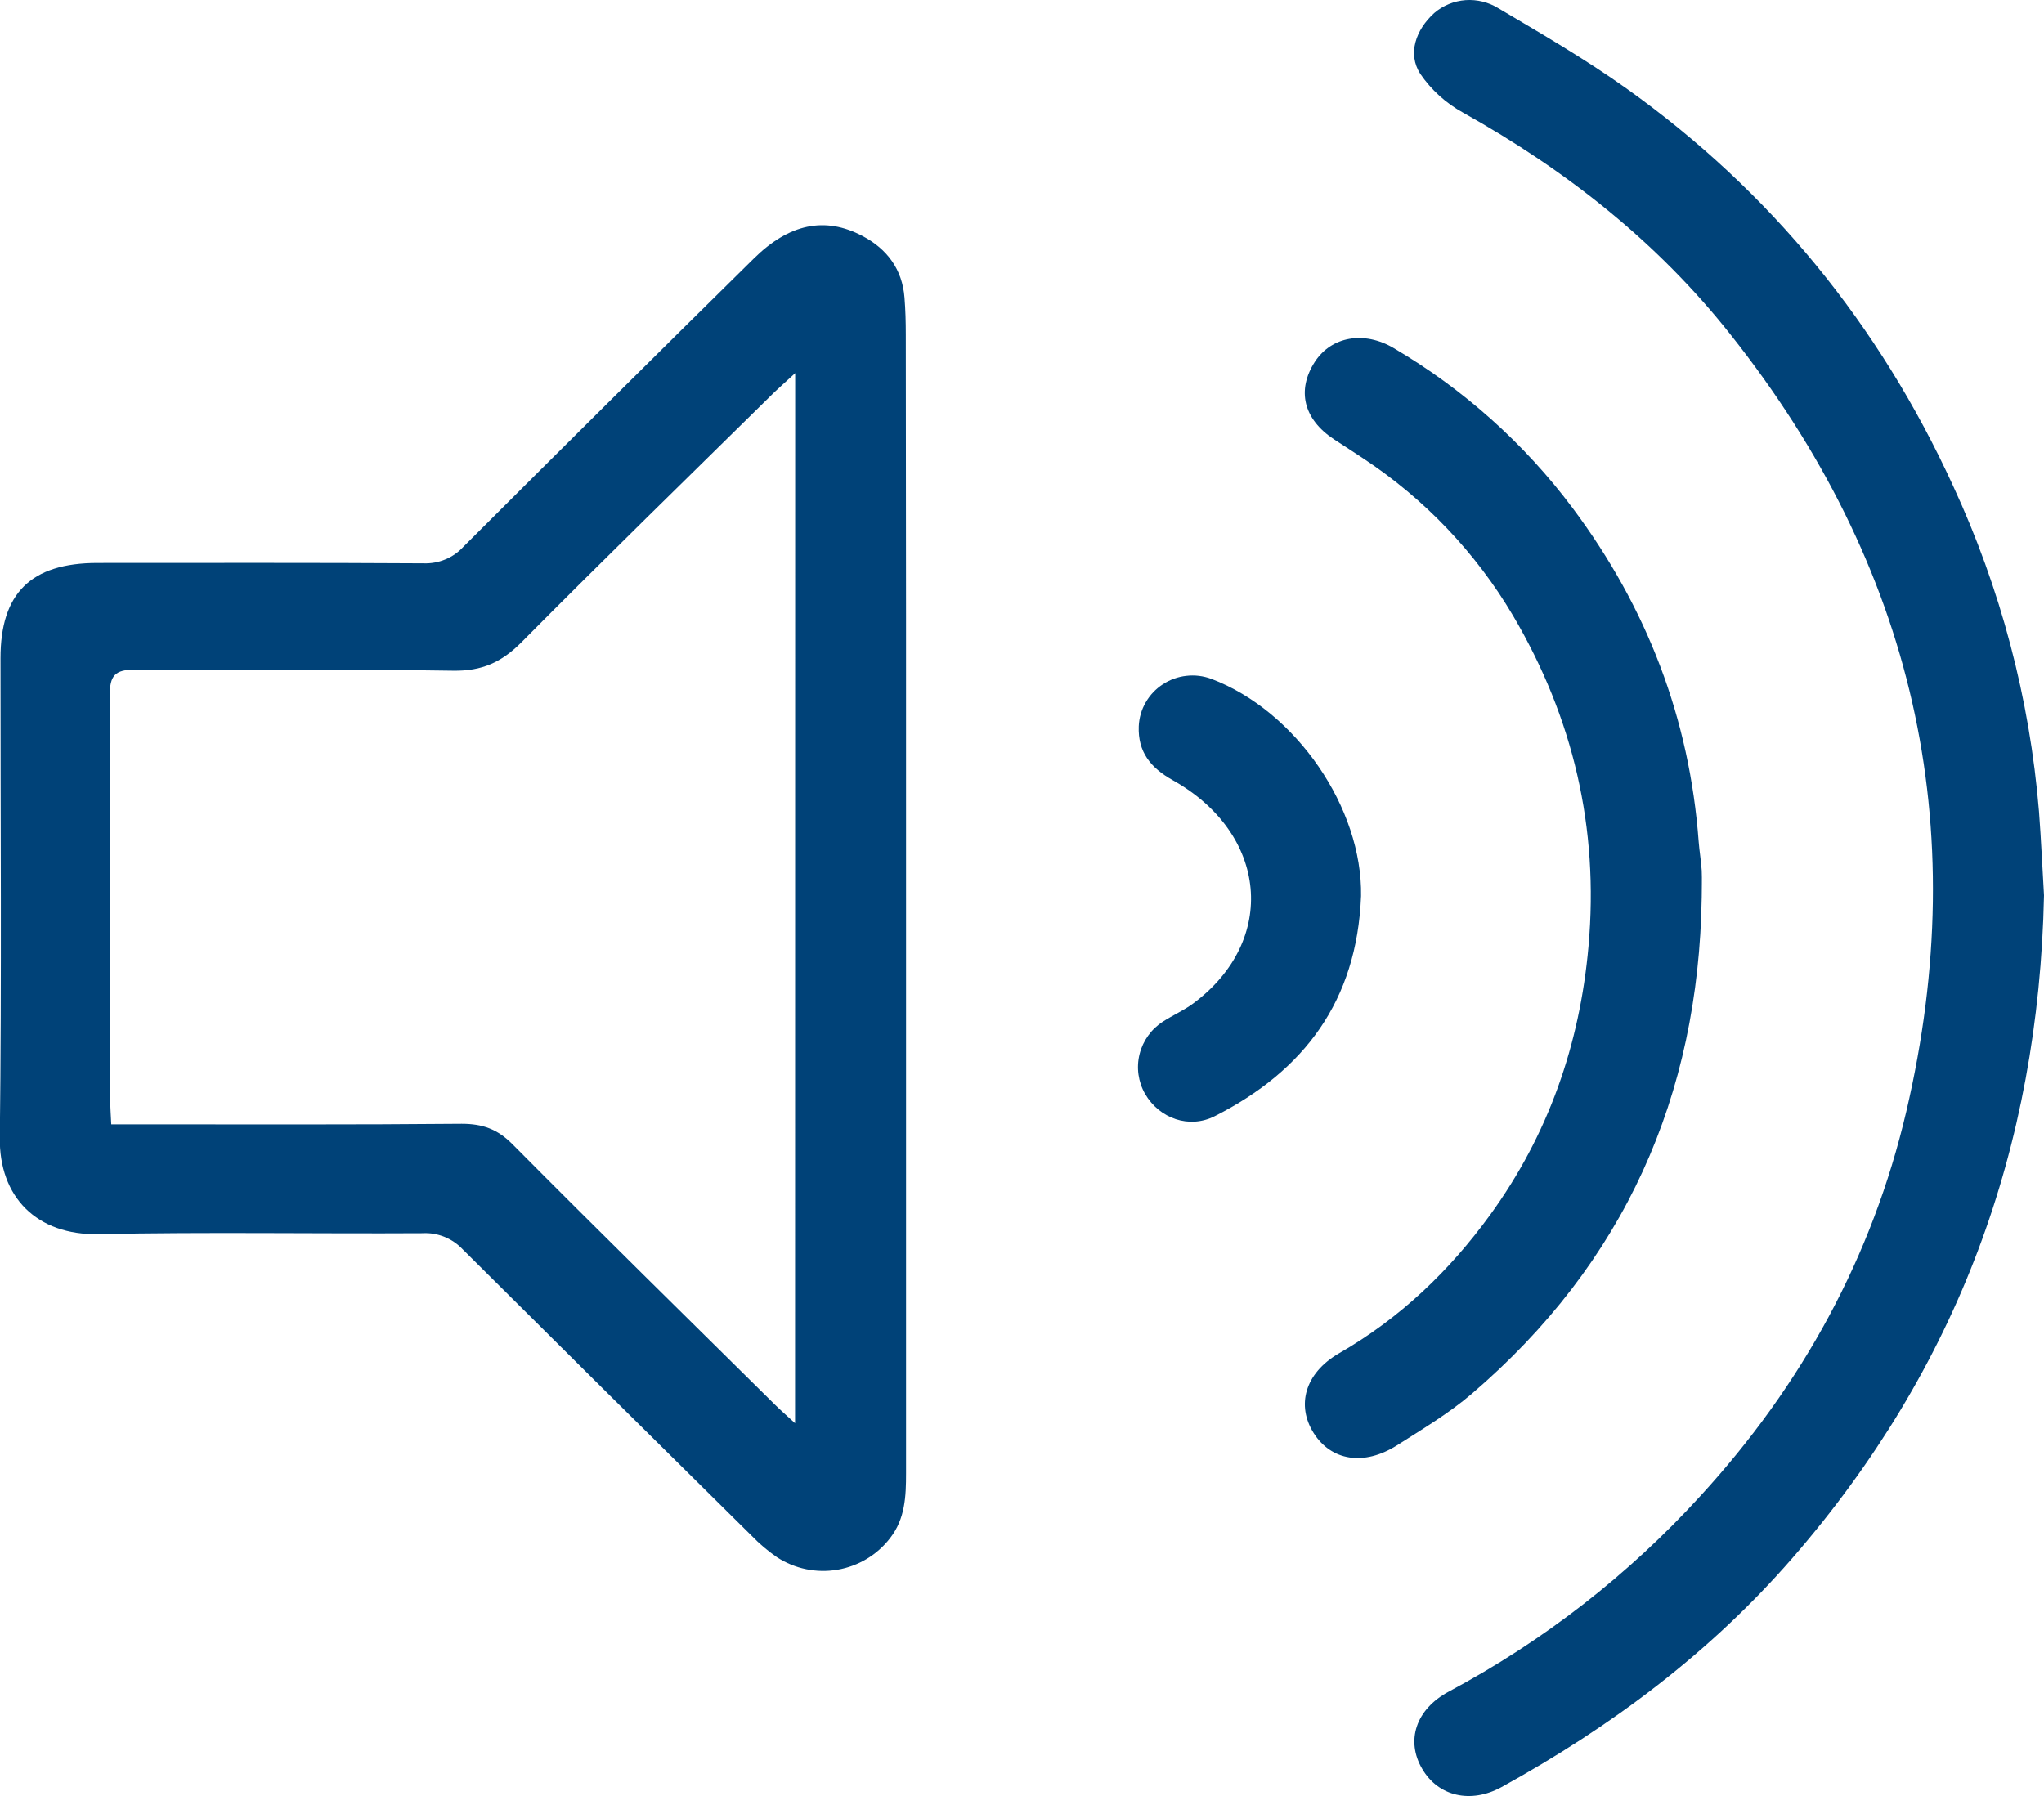 <svg width="33" height="29" viewBox="0 0 33 29" fill="none" xmlns="http://www.w3.org/2000/svg">
<path d="M14.628 14.498C14.628 17.596 14.628 20.694 14.628 23.792C14.628 24.16 14.614 24.523 14.372 24.834C14.164 25.106 13.86 25.289 13.52 25.347C13.181 25.405 12.832 25.332 12.544 25.145C12.398 25.044 12.261 24.929 12.138 24.801C10.579 23.261 9.023 21.719 7.47 20.173C7.388 20.086 7.288 20.017 7.176 19.972C7.065 19.927 6.945 19.906 6.824 19.913C5.08 19.923 3.336 19.892 1.592 19.928C0.591 19.949 -0.018 19.326 -0.003 18.364C0.028 15.786 0.007 13.208 0.008 10.629C0.008 9.579 0.498 9.092 1.57 9.09C3.325 9.09 5.079 9.085 6.834 9.096C6.955 9.101 7.075 9.08 7.187 9.034C7.299 8.988 7.399 8.919 7.48 8.83C9.038 7.274 10.6 5.722 12.169 4.176C12.738 3.613 13.318 3.49 13.924 3.81C14.323 4.02 14.568 4.35 14.603 4.806C14.619 5.005 14.624 5.204 14.624 5.403C14.628 8.435 14.629 11.466 14.628 14.498ZM12.838 6.025C12.68 6.171 12.589 6.25 12.502 6.333C11.139 7.676 9.767 9.011 8.42 10.37C8.099 10.693 7.781 10.838 7.315 10.83C5.604 10.802 3.893 10.83 2.182 10.812C1.854 10.812 1.771 10.91 1.773 11.226C1.786 13.406 1.779 15.587 1.78 17.768C1.78 17.886 1.789 18.004 1.796 18.155H2.221C3.965 18.155 5.709 18.162 7.454 18.146C7.789 18.146 8.03 18.231 8.272 18.474C9.675 19.887 11.096 21.282 12.512 22.682C12.6 22.769 12.694 22.851 12.836 22.981L12.838 6.025Z" fill="#004278"/>
<path d="M33 14.457C32.914 18.546 31.596 22.097 28.941 25.155C27.612 26.685 26.018 27.877 24.245 28.855C23.746 29.13 23.22 29.006 22.962 28.564C22.693 28.109 22.856 27.6 23.391 27.314C24.919 26.498 26.294 25.428 27.456 24.152C29.096 22.363 30.227 20.295 30.777 17.947C31.859 13.326 30.894 9.129 27.939 5.402C26.766 3.917 25.29 2.751 23.625 1.821C23.346 1.668 23.107 1.452 22.929 1.191C22.722 0.869 22.856 0.48 23.157 0.209C23.298 0.088 23.475 0.016 23.661 0.002C23.847 -0.011 24.033 0.035 24.191 0.133C24.888 0.545 25.595 0.956 26.255 1.426C28.592 3.091 30.339 5.245 31.529 7.838C32.299 9.499 32.77 11.28 32.919 13.101C32.955 13.575 32.975 14.05 33 14.457Z" fill="#004278"/>
<path d="M27.474 14.486C27.424 17.699 26.227 20.395 23.759 22.508C23.389 22.824 22.962 23.078 22.551 23.34C22.018 23.676 21.491 23.587 21.209 23.14C20.928 22.694 21.064 22.175 21.615 21.854C22.599 21.289 23.4 20.523 24.057 19.618C24.996 18.325 25.505 16.87 25.646 15.281C25.816 13.368 25.399 11.591 24.427 9.94C23.827 8.924 23.001 8.057 22.012 7.404C21.855 7.298 21.695 7.198 21.536 7.093C21.044 6.768 20.932 6.302 21.228 5.842C21.497 5.43 22.024 5.339 22.5 5.62C23.628 6.283 24.61 7.161 25.391 8.205C26.589 9.809 27.278 11.601 27.425 13.593C27.437 13.748 27.464 13.901 27.474 14.058C27.48 14.199 27.474 14.341 27.474 14.486Z" fill="#004278"/>
<path d="M21.974 14.468C21.907 16.166 21.053 17.292 19.612 18.023C19.2 18.232 18.718 18.062 18.487 17.663C18.376 17.468 18.344 17.239 18.398 17.022C18.452 16.805 18.588 16.616 18.777 16.495C18.935 16.393 19.112 16.316 19.263 16.204C20.633 15.188 20.476 13.461 18.931 12.596C18.576 12.397 18.369 12.141 18.385 11.727C18.391 11.591 18.429 11.46 18.497 11.342C18.564 11.225 18.659 11.124 18.773 11.05C18.887 10.975 19.017 10.928 19.153 10.913C19.289 10.897 19.426 10.914 19.555 10.961C20.93 11.482 21.998 13.053 21.974 14.468Z" fill="#004278"/>
</svg>
